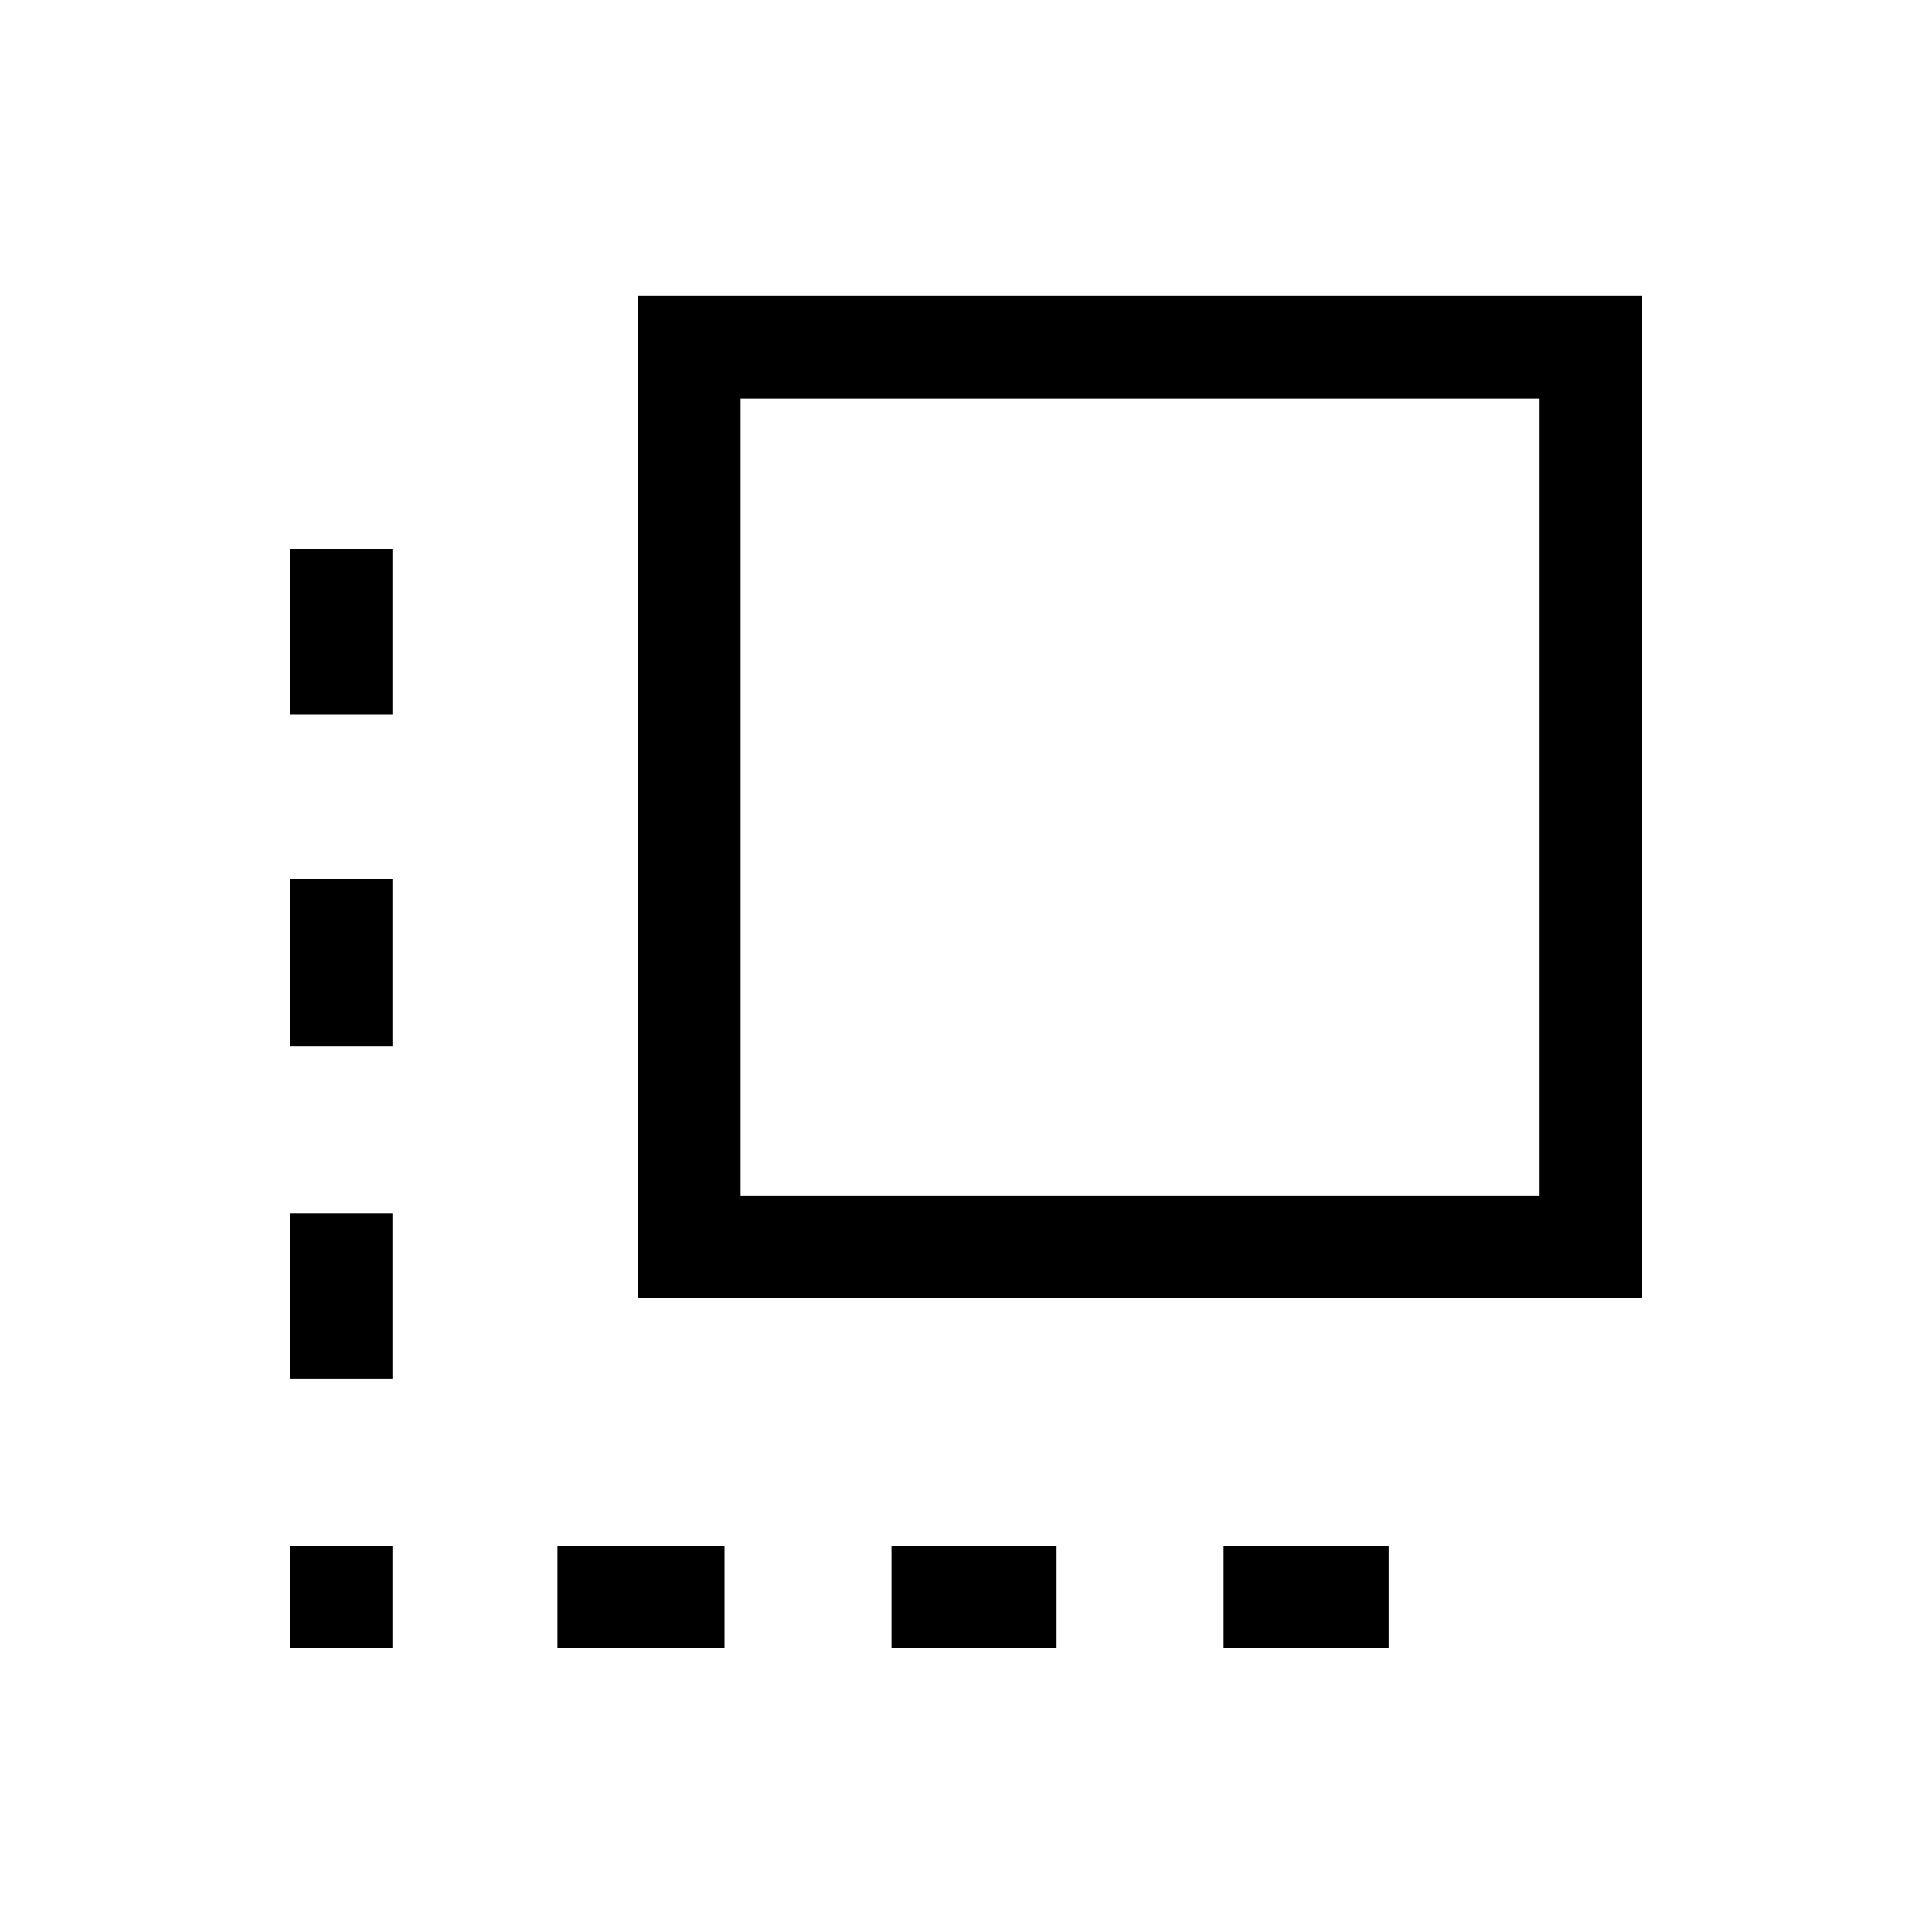<svg xmlns="http://www.w3.org/2000/svg" height="40" width="40"><path d="M6 21.667V18.208H8.125V21.667ZM6 28.542V25.125H8.125V28.542ZM6 34.125V32H8.125V34.125ZM6 14.792V11.375H8.125V14.792ZM25.333 34.125V32H28.75V34.125ZM13.208 26.875V6.125H34V26.875ZM15.333 24.75H31.875V8.25H15.333ZM18.458 34.125V32H21.875V34.125ZM11.542 34.125V32H15V34.125Z"/></svg>